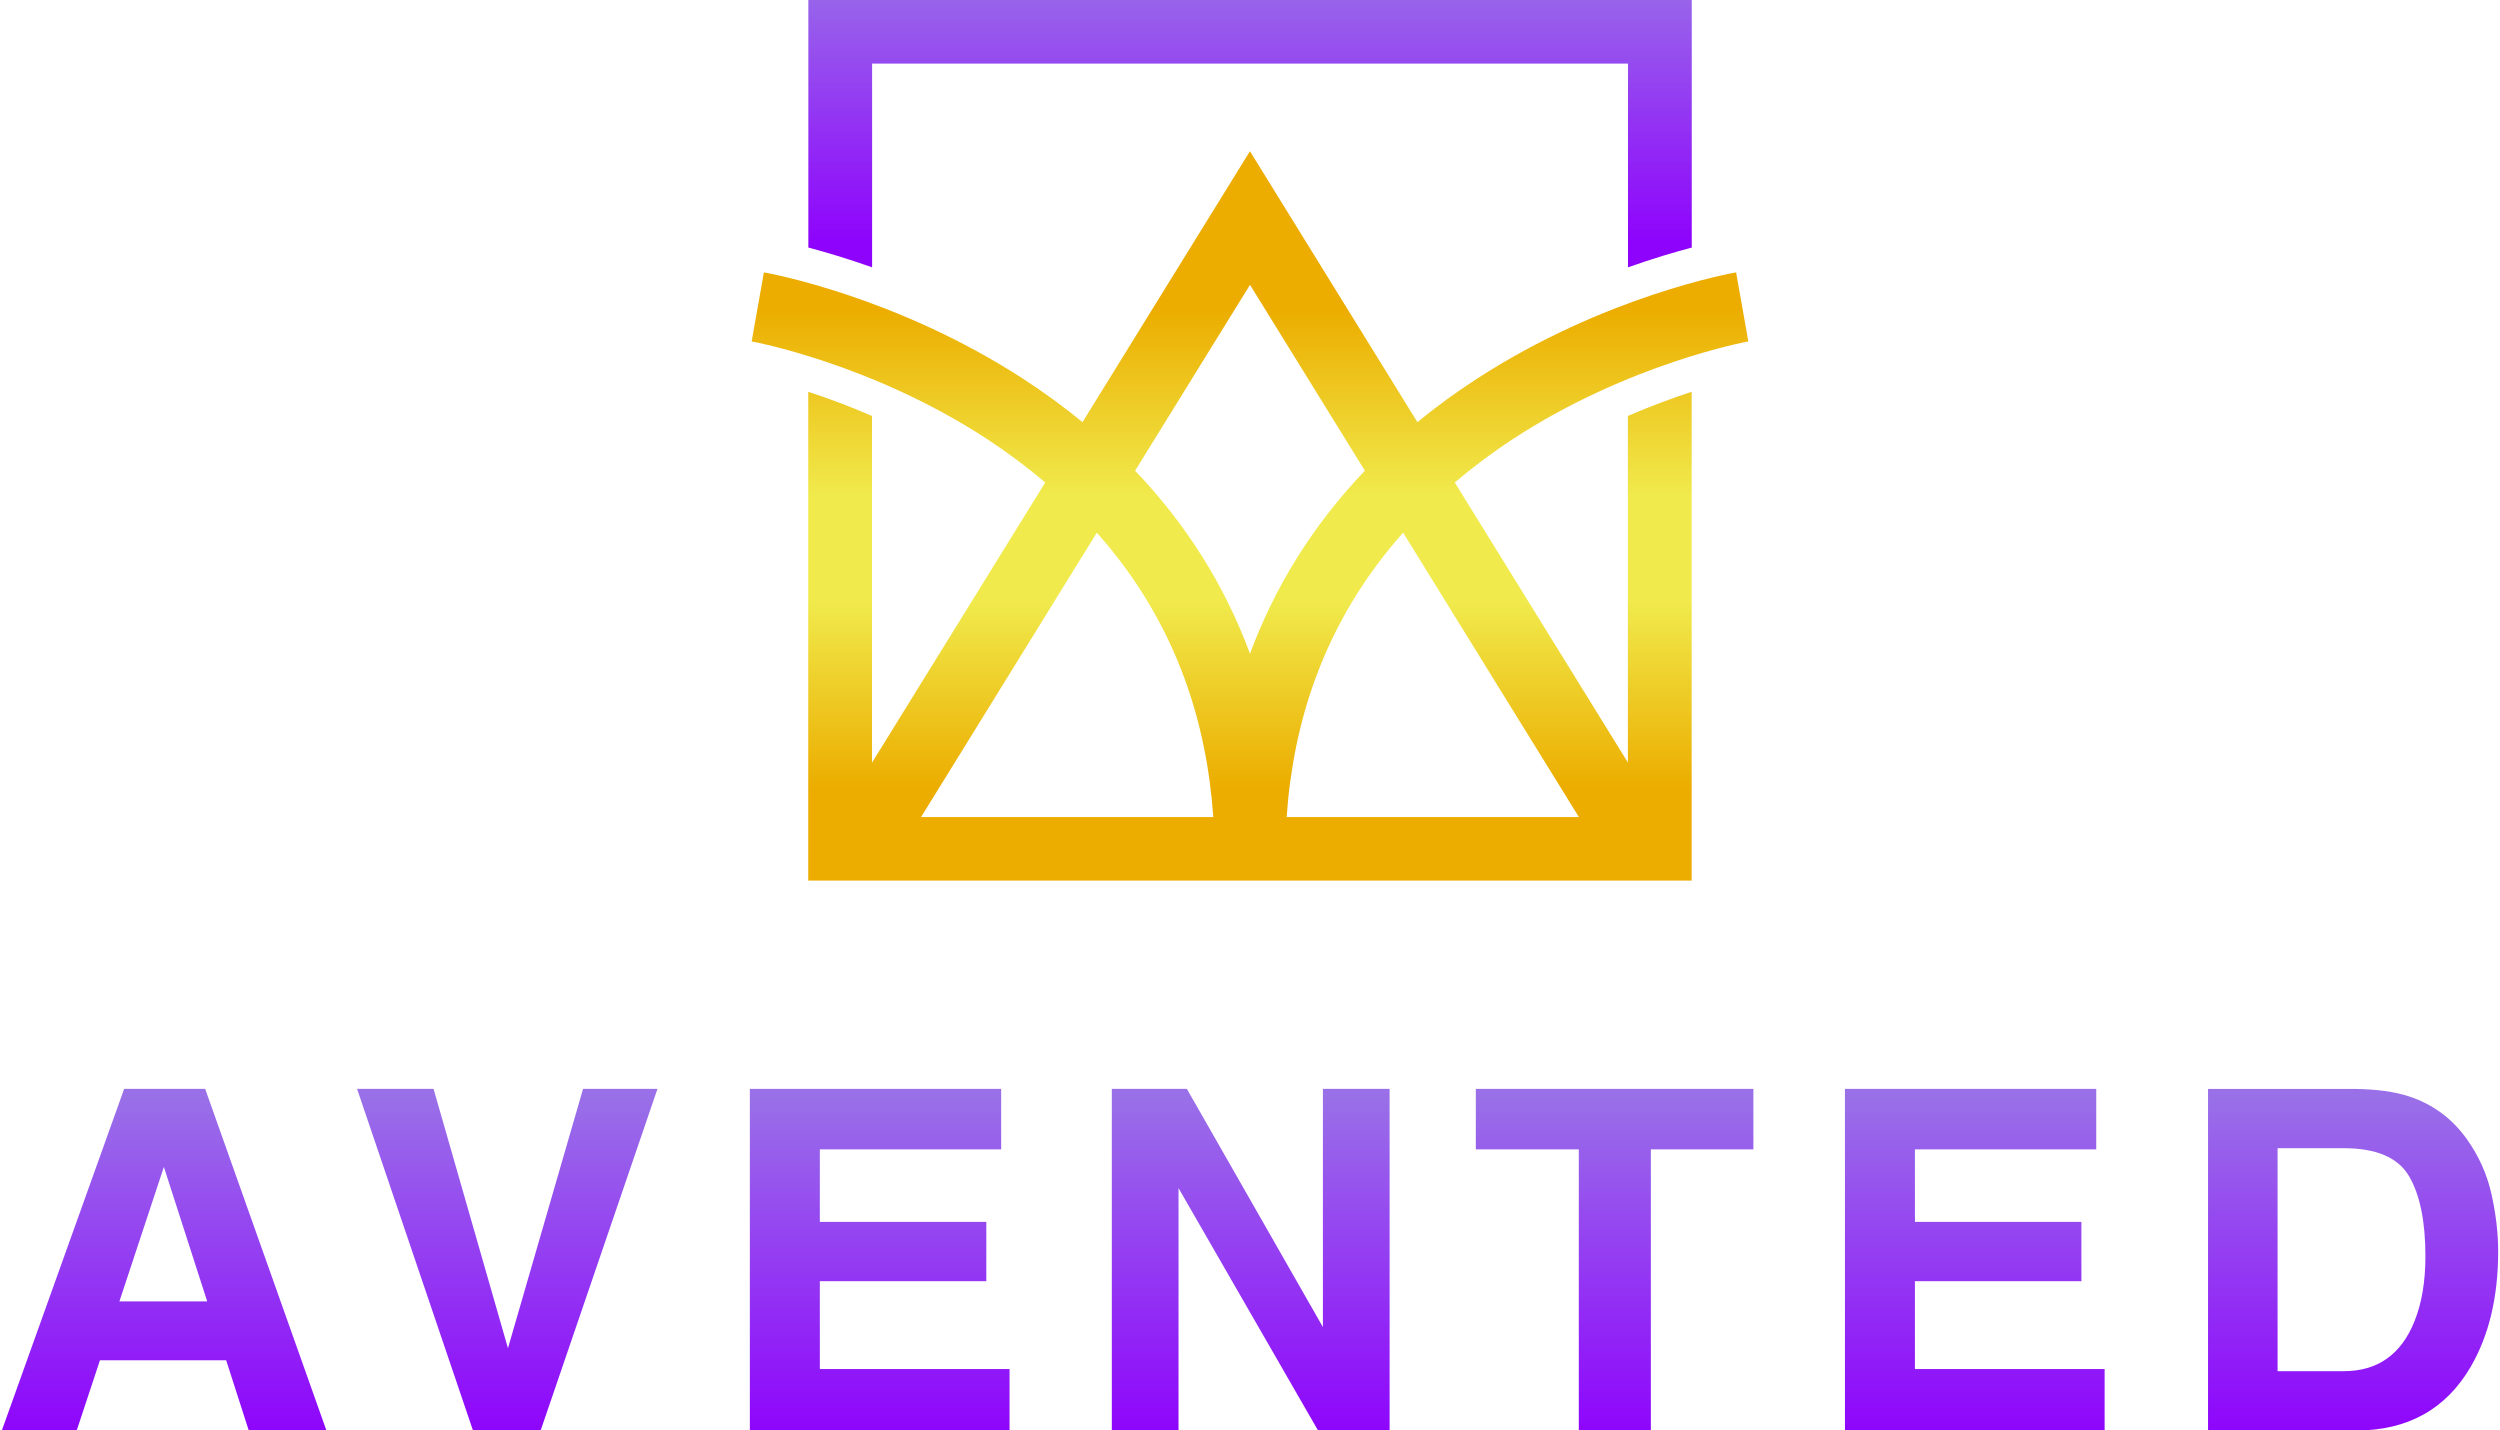 <svg width="187" height="107" viewBox="0 0 187 107" fill="none" xmlns="http://www.w3.org/2000/svg">
<g clip-path="url(#clip0_249_703)">
<path d="M9.286 81.449H15.347L24.416 107H18.607L16.917 101.747H7.476L5.738 107H0.137L9.286 81.449ZM8.935 97.343H15.499L12.258 87.287L8.931 97.343H8.935Z" fill="url(#paint0_linear_249_703)"/>
<path d="M43.612 81.449H49.178L40.44 107H35.379L26.709 81.449H32.43L37.995 100.847L43.612 81.449Z" fill="url(#paint1_linear_249_703)"/>
<path d="M74.887 85.973H61.323V91.397H73.776V95.833H61.323V102.404H75.514V107H56.089V81.449H74.887V85.973Z" fill="url(#paint2_linear_249_703)"/>
<path d="M83.16 81.449H88.778L98.953 99.266V81.449H103.943V107H98.59L88.154 88.872V107H83.164V81.449H83.16Z" fill="url(#paint3_linear_249_703)"/>
<path d="M131.154 81.449V85.973H123.483V107H118.094V85.973H110.391V81.449H131.154Z" fill="url(#paint4_linear_249_703)"/>
<path d="M156.799 85.973H143.236V91.397H155.689V95.833H143.236V102.404H157.426V107H138.002V81.449H156.799V85.973Z" fill="url(#paint5_linear_249_703)"/>
<path d="M180.183 82.006C181.981 82.596 183.439 83.675 184.55 85.248C185.445 86.518 186.052 87.896 186.375 89.374C186.699 90.851 186.863 92.265 186.863 93.603C186.863 97 186.18 99.879 184.809 102.237C182.952 105.415 180.087 107.004 176.212 107.004H165.161V81.453H176.212C177.802 81.477 179.124 81.66 180.179 82.006H180.183ZM170.363 85.889V102.564H175.309C177.842 102.564 179.604 101.321 180.602 98.836C181.15 97.474 181.421 95.849 181.421 93.966C181.421 91.365 181.014 89.37 180.195 87.976C179.376 86.582 177.746 85.885 175.309 85.885H170.363V85.889Z" fill="url(#paint6_linear_249_703)"/>
<path d="M65.23 4.755H121.773V19.996C123.639 19.335 125.273 18.853 126.544 18.518V0H60.464V18.518C61.734 18.853 63.364 19.335 65.234 19.996V4.755H65.23Z" fill="url(#paint7_linear_249_703)"/>
<path d="M121.774 57.048L117.922 50.816L108.817 36.089C110.176 34.942 111.626 33.847 113.2 32.819C121.853 27.168 130.687 25.555 130.775 25.539L129.86 20.374C129.464 20.442 120.016 22.146 110.471 28.331C108.897 29.351 107.415 30.434 106.021 31.577L93.496 11.31L80.971 31.577C79.581 30.434 78.099 29.355 76.525 28.331C66.98 22.15 57.535 20.446 57.14 20.374L56.225 25.539C56.313 25.555 65.146 27.172 73.8 32.819C75.37 33.847 76.824 34.938 78.183 36.089L69.078 50.816L65.226 57.048V31.115C63.476 30.354 61.85 29.761 60.456 29.307V65.869H126.536V29.307C125.146 29.761 123.519 30.354 121.766 31.115V57.048H121.774ZM93.5 21.306L102.093 35.209C98.258 39.219 95.382 43.811 93.5 48.896C91.618 43.811 88.742 39.219 84.906 35.209L93.5 21.306ZM68.894 61.118L75.262 50.816L82.042 39.844C84.954 43.114 87.152 46.774 88.626 50.816C89.792 54.014 90.499 57.451 90.755 61.118H68.894ZM96.241 61.118C96.496 57.451 97.203 54.014 98.37 50.816C99.844 46.778 102.042 43.114 104.954 39.844L111.734 50.816L118.102 61.118H96.241Z" fill="url(#paint8_linear_249_703)"/>
</g>
<defs>
<linearGradient id="paint0_linear_249_703" x1="12.278" y1="107.581" x2="12.278" y2="82.03" gradientUnits="userSpaceOnUse">
<stop stop-color="#8E03FC"/>
<stop offset="1" stop-color="#9970E8"/>
</linearGradient>
<linearGradient id="paint1_linear_249_703" x1="37.943" y1="107.581" x2="37.943" y2="82.03" gradientUnits="userSpaceOnUse">
<stop stop-color="#8E03FC"/>
<stop offset="1" stop-color="#9970E8"/>
</linearGradient>
<linearGradient id="paint2_linear_249_703" x1="65.798" y1="107.581" x2="65.798" y2="82.03" gradientUnits="userSpaceOnUse">
<stop stop-color="#8E03FC"/>
<stop offset="1" stop-color="#9970E8"/>
</linearGradient>
<linearGradient id="paint3_linear_249_703" x1="93.548" y1="107.581" x2="93.548" y2="82.03" gradientUnits="userSpaceOnUse">
<stop stop-color="#8E03FC"/>
<stop offset="1" stop-color="#9970E8"/>
</linearGradient>
<linearGradient id="paint4_linear_249_703" x1="120.771" y1="107.581" x2="120.771" y2="82.03" gradientUnits="userSpaceOnUse">
<stop stop-color="#8E03FC"/>
<stop offset="1" stop-color="#9970E8"/>
</linearGradient>
<linearGradient id="paint5_linear_249_703" x1="147.714" y1="107.581" x2="147.714" y2="82.03" gradientUnits="userSpaceOnUse">
<stop stop-color="#8E03FC"/>
<stop offset="1" stop-color="#9970E8"/>
</linearGradient>
<linearGradient id="paint6_linear_249_703" x1="176.012" y1="107.581" x2="176.012" y2="82.03" gradientUnits="userSpaceOnUse">
<stop stop-color="#8E03FC"/>
<stop offset="1" stop-color="#9970E8"/>
</linearGradient>
<linearGradient id="paint7_linear_249_703" x1="93.5" y1="18.136" x2="93.5" y2="-2.326" gradientUnits="userSpaceOnUse">
<stop stop-color="#8E03FC"/>
<stop offset="1" stop-color="#9970E8"/>
</linearGradient>
<linearGradient id="paint8_linear_249_703" x1="93.5" y1="60.852" x2="93.5" y2="21.203" gradientUnits="userSpaceOnUse">
<stop stop-color="#ECAD00"/>
<stop offset="0.05" stop-color="#ECAD00"/>
<stop offset="0.4" stop-color="#F0EA4C"/>
<stop offset="0.5" stop-color="#F0EA4C"/>
<stop offset="0.6" stop-color="#F0EA4C"/>
<stop offset="0.95" stop-color="#ECAD00"/>
<stop offset="1" stop-color="#ECAD00"/>
</linearGradient>
<clipPath id="clip0_249_703">
<rect width="186.725" height="107" fill="white" transform="translate(0.137)"/>
</clipPath>
</defs>
</svg>
